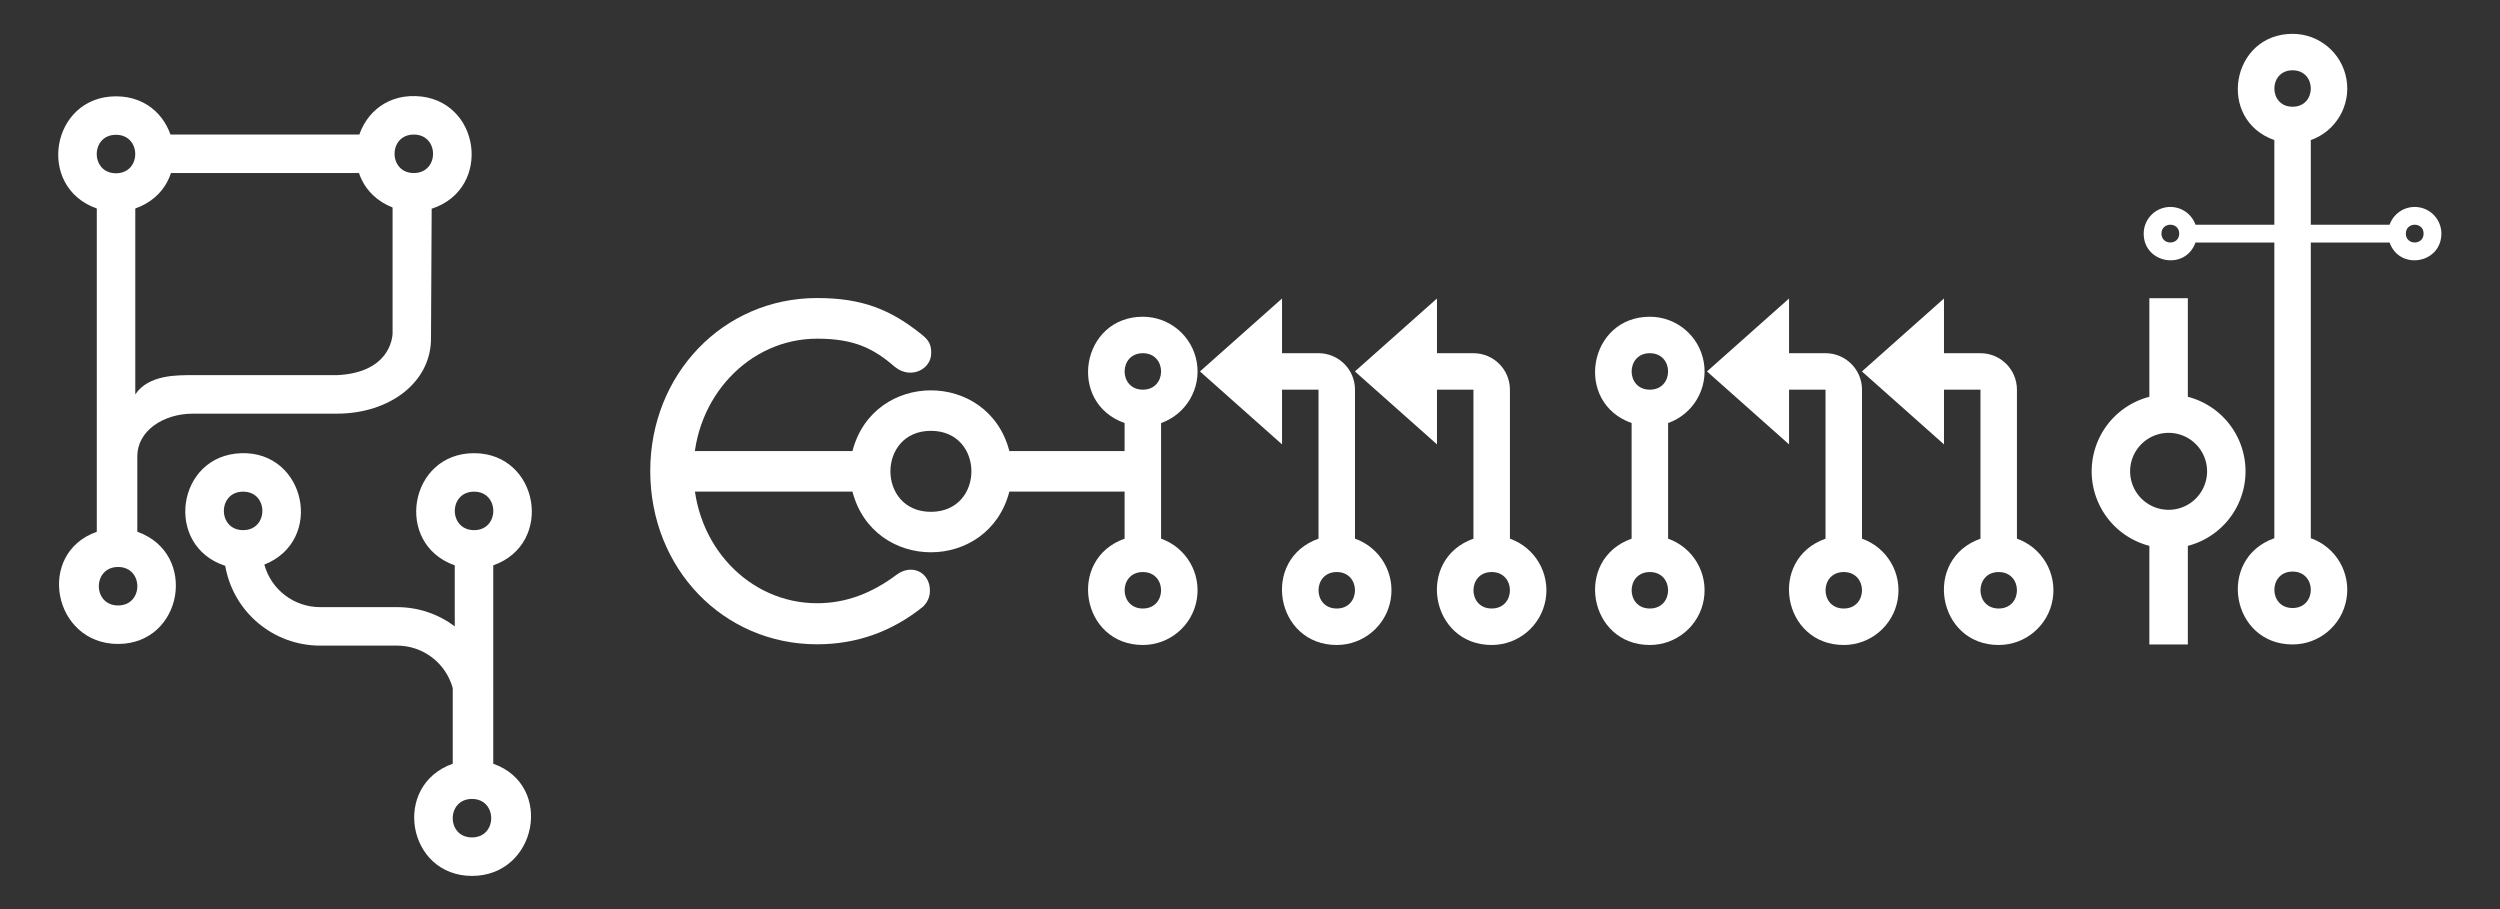 <?xml version="1.0" encoding="UTF-8" standalone="no"?>
<!-- Created with Inkscape (http://www.inkscape.org/) -->

<svg
   width="220mm"
   height="80mm"
   viewBox="0 0 220 80"
   version="1.1"
   id="svg5"
   inkscape:version="1.1.1 (3bf5ae0d25, 2021-09-20)"
   sodipodi:docname="pycommit_logo.svg"
   xmlns:inkscape="http://www.inkscape.org/namespaces/inkscape"
   xmlns:sodipodi="http://sodipodi.sourceforge.net/DTD/sodipodi-0.dtd"
   xmlns="http://www.w3.org/2000/svg"
   xmlns:svg="http://www.w3.org/2000/svg">
  <rect x="0" y="0" width="220" height="80" fill="#333333" stroke="none"/>
  <sodipodi:namedview
     id="namedview7"
     pagecolor="#505050"
     bordercolor="#eeeeee"
     borderopacity="1"
     inkscape:pageshadow="0"
     inkscape:pageopacity="0"
     inkscape:pagecheckerboard="0"
     inkscape:document-units="mm"
     showgrid="false"
     inkscape:snap-global="true"
     inkscape:snap-bbox="false"
     inkscape:snap-smooth-nodes="true"
     inkscape:zoom="0.5"
     inkscape:cx="180"
     inkscape:cy="236"
     inkscape:window-width="2048"
     inkscape:window-height="1124"
     inkscape:window-x="0"
     inkscape:window-y="0"
     inkscape:window-maximized="1"
     inkscape:current-layer="layer1"
     units="mm" />
  <defs
     id="defs2">
    <rect
       x="-315.973"
       y="157.449"
       width="160.152"
       height="160.602"
       id="rect9229" />
    <rect
       x="-355.406"
       y="222.754"
       width="689.066"
       height="372.657"
       id="rect1906" />
  </defs>
  <g
     inkscape:label="Layer 1"
     inkscape:groupmode="layer"
     id="layer1">
    <path
       fill="none"
       d="M 36.108,43.1 H 154.086 V 161.078 H 36.108 Z"
       id="path9"
       style="stroke-width:4.916" />
    <path
       fill="none"
       d="m 75.291,178.618 h 66.771 v 66.771 H 75.291 Z"
       id="path7594"
       style="stroke-width:2.782" />
    <g
       id="g2241"
       transform="translate(1.751)">
      <path
         d="m 87.073,43.259 c -1.846,7.123 -11.961,7.123 -13.808,0 H 58.229 V 39.694 h 15.036 c 1.846,-7.123 11.961,-7.123 13.808,0 h 10.191 v 3.564 z m -6.904,1.782 c 4.753,0.001 4.753,-7.127 0,-7.128 -4.751,0.001 -4.751,7.13 0,7.128 z"
         id="path200"
         style="fill:#ffffff;stroke-width:1.782"
         sodipodi:nodetypes="cccccccccccc" />
      <g
         id="g7862"
         transform="matrix(0.471,0,0,0.471,64.821,-18.795)"
         style="fill:#ffffff">
        <g
           id="g7668"
           transform="translate(64.214,-88.651)"
           style="fill:#ffffff">
          <path
             d="m 33.975,194.546 h 6.815 c 3.764,0 6.815,3.051 6.815,6.815 v 27.838 c 4.696,1.66 7.513,6.461 6.671,11.369 -0.842,4.908 -5.098,8.494 -10.078,8.494 -11.485,0 -14.254,-16.029 -3.407,-19.862 v -27.838 h -6.815 v 10.222 l -15.333,-13.629 15.333,-13.629 z M 4.561,207.596 c -10.847,-3.834 -8.078,-19.862 3.407,-19.862 4.98,0 9.236,3.586 10.078,8.494 0.842,4.908 -1.975,9.709 -6.671,11.369 v 21.602 c 4.696,1.66 7.513,6.461 6.671,11.369 -0.842,4.908 -5.098,8.494 -10.078,8.494 -11.485,0 -14.254,-16.029 -3.407,-19.862 z m 3.407,-6.235 c 4.547,0.004 4.547,-6.81 0,-6.815 -4.539,0.004 -4.539,6.819 0,6.815 z m 0,40.887 c 4.547,0.004 4.547,-6.81 0,-6.815 -4.539,0.004 -4.539,6.819 0,6.815 z m 36.229,0 c 4.547,0.004 4.547,-6.81 0,-6.815 -4.539,0.004 -4.539,6.819 0,6.815 z"
             id="path7596"
             style="fill:#ffffff;stroke-width:3.407"
             sodipodi:nodetypes="csscssccccccccssccssccccccccccc" />
        </g>
        <path
           d="m 127.137,105.895 h 6.815 c 3.764,0 6.815,3.051 6.815,6.815 v 27.838 c 4.696,1.66 7.513,6.461 6.671,11.369 -0.842,4.908 -5.098,8.494 -10.078,8.494 -11.485,0 -14.254,-16.029 -3.407,-19.862 V 112.709 h -6.815 v 10.222 l -15.333,-13.629 15.333,-13.629 z m 10.222,47.702 c 4.547,0.004 4.547,-6.81 0,-6.815 -4.539,0.004 -4.539,6.819 0,6.815 z"
           style="fill:#ffffff;stroke-width:0.902"
           id="path7764" />
      </g>
      <g
         aria-label="C"
         transform="matrix(0.951,0,0,0.951,353.526,-128.229)"
         id="text9227"
         style="font-weight:bold;font-size:40px;line-height:1.25;font-family:Comfortaa;-inkscape-font-specification:'Comfortaa, Bold';white-space:pre;shape-inside:url(#rect9229);fill:#ffffff">
        <path
           d="m -297.973,194.455 c 3.64,0 6.92,-1.16 9.8,-3.48 0.44,-0.44 0.64,-0.92 0.64,-1.48 0,-1.72 -1.68,-2.52 -3.08,-1.48 -2.24,1.68 -4.64,2.64 -7.36,2.64 -6.32,0 -11.44,-5.4 -11.44,-12.24 0,-6.76 5.12,-12.24 11.44,-12.24 3.48,0 5.24,0.92 7.24,2.64 1.4,1.12 3.32,0.24 3.32,-1.32 0,-0.68 -0.16,-1.12 -0.8,-1.64 -3,-2.44 -5.68,-3.44 -9.76,-3.44 -8.72,0 -15.44,7.08 -15.44,16 0,9.04 6.76,16.04 15.44,16.04 z"
           id="path898"
           style="fill:#ffffff" />
      </g>
      <g
         id="g13290"
         transform="matrix(0.471,0,0,0.471,109.438,-18.795)"
         style="fill:#ffffff">
        <g
           id="g13286"
           transform="translate(64.214,-88.651)"
           style="fill:#ffffff">
          <path
             d="m 33.975,194.546 h 6.815 c 3.764,0 6.815,3.051 6.815,6.815 v 27.838 c 4.696,1.66 7.513,6.461 6.671,11.369 -0.842,4.908 -5.098,8.494 -10.078,8.494 -11.485,0 -14.254,-16.029 -3.407,-19.862 v -27.838 h -6.815 v 10.222 l -15.333,-13.629 15.333,-13.629 z M 4.561,207.596 c -10.847,-3.834 -8.078,-19.862 3.407,-19.862 4.98,0 9.236,3.586 10.078,8.494 0.842,4.908 -1.975,9.709 -6.671,11.369 v 21.602 c 4.696,1.66 7.513,6.461 6.671,11.369 -0.842,4.908 -5.098,8.494 -10.078,8.494 -11.485,0 -14.254,-16.029 -3.407,-19.862 z m 3.407,-6.235 c 4.547,0.004 4.547,-6.81 0,-6.815 -4.539,0.004 -4.539,6.819 0,6.815 z m 0,40.887 c 4.547,0.004 4.547,-6.81 0,-6.815 -4.539,0.004 -4.539,6.819 0,6.815 z m 36.229,0 c 4.547,0.004 4.547,-6.81 0,-6.815 -4.539,0.004 -4.539,6.819 0,6.815 z"
             id="path13284"
             style="fill:#ffffff;stroke-width:3.407"
             sodipodi:nodetypes="csscssccccccccssccssccccccccccc" />
        </g>
        <path
           d="m 127.137,105.895 h 6.815 c 3.764,0 6.815,3.051 6.815,6.815 v 27.838 c 4.696,1.66 7.513,6.461 6.671,11.369 -0.842,4.908 -5.098,8.494 -10.078,8.494 -11.485,0 -14.254,-16.029 -3.407,-19.862 V 112.709 h -6.815 v 10.222 l -15.333,-13.629 15.333,-13.629 z m 10.222,47.702 c 4.547,0.004 4.547,-6.81 0,-6.815 -4.539,0.004 -4.539,6.819 0,6.815 z"
           style="fill:#ffffff;stroke-width:0.902"
           id="path13288" />
      </g>
      <path
         d="m 187.393,48.035 a 6.775,6.775 0 0 1 0,-13.117 v -8.678 h 3.386 v 8.678 a 6.775,6.775 0 0 1 0,13.117 v 8.678 h -3.386 z m -1.693,-6.558 a 3.386,3.386 0 1 0 6.772,0 3.386,3.386 0 0 0 -6.772,0 z"
         id="path13292"
         style="fill:#ffffff;stroke-width:1.693" />
      <path
         d="m 198.391,12.328 c -5.106,-1.805 -3.802,-9.35 1.604,-9.35 2.344,0 4.348,1.688 4.744,3.998 0.396,2.31 -0.93,4.57 -3.14,5.351 v 35.035 c 2.21,0.781 3.536,3.041 3.14,5.351 -0.396,2.31 -2.4,3.998 -4.744,3.998 -5.406,0 -6.71,-7.545 -1.604,-9.35 z m 1.604,-2.935 c 2.141,0.002 2.141,-3.206 0,-3.208 -2.136,0.002 -2.136,3.21 0,3.208 z m 0,44.113 c 2.141,0.002 2.141,-3.206 0,-3.208 -2.136,0.002 -2.136,3.21 0,3.208 z"
         style="fill:#ffffff;stroke-width:0.639"
         id="path13319"
         sodipodi:nodetypes="cssccsscccccccc" />
      <path
         d="m 191.452,21.34 c -0.88,2.489 -4.558,1.854 -4.558,-0.782 0,-1.143 0.823,-2.12 1.949,-2.313 1.126,-0.193 2.228,0.453 2.609,1.531 h 17.08 c 0.381,-1.078 1.483,-1.724 2.609,-1.531 1.126,0.193 1.949,1.17 1.949,2.313 0,2.636 -3.678,3.271 -4.558,0.782 z m -1.431,-0.782 c 7.1e-4,-1.044 -1.563,-1.044 -1.564,0 7.1e-4,1.042 1.565,1.042 1.564,0 z m 21.506,0 c 7e-4,-1.044 -1.563,-1.044 -1.564,0 7e-4,1.042 1.565,1.042 1.564,0 z"
         style="fill:#ffffff;stroke-width:0.311"
         id="path13647"
         sodipodi:nodetypes="cssccsscccccccc" />
      <g
         id="g17711"
         transform="matrix(0.709,0,0,0.709,54.855,-48.519)"
         style="fill:#ffffff">
        <g
           id="g17484"
           transform="translate(17.117,13.631)"
           style="fill:#ffffff">
          <path
             d="m -38.123,115.826 c 3.192,-0.007 3.192,4.784 0,4.777 -3.178,-0.007 -3.178,-4.77 0,-4.777 z m -28.663,0 c 3.192,-0.007 3.192,4.784 0,4.777 -3.178,-0.007 -3.178,-4.77 0,-4.777 z m 31.052,24.576 V 124.974 c 7.604,-2.687 5.663,-13.924 -2.389,-13.924 -8.051,0 -9.993,11.237 -2.389,13.924 v 7.572 c -1.997,-1.5 -4.476,-2.389 -7.166,-2.389 h -9.554 c -3.231,1.3e-4 -6.063,-2.162 -6.915,-5.279 7.476,-2.96 5.159,-14.08 -2.865,-13.827 -8.024,0.253 -9.636,11.496 -1.989,13.98 0.993,5.723 5.96,9.903 11.769,9.903 h 9.554 c 3.231,-1.3e-4 6.063,2.162 6.915,5.279 v 9.381 l 5.028,-3.2e-4 z m -2.637,18.341 c -3.192,0.007 -3.192,-4.784 0,-4.777 3.178,0.007 3.178,4.77 0,4.777 z m -2.391,-9.148 c -7.604,2.687 -5.661,13.924 2.391,13.924 8.051,0 10.241,-11.237 2.637,-13.924"
             id="path11"
             style="fill:#ffffff;stroke-width:2.389"
             sodipodi:nodetypes="scsscsccsccccsssssscccccccsc" />
        </g>
      </g>
      <g
         id="g30588"
         transform="matrix(0.709,0,0,0.709,74.879,-52.583)"
         style="fill:#ffffff">
        <g
           id="g17711-8"
           transform="matrix(-1,0,0,1,-114.684,-23.059)"
           style="fill:#ffffff">
          <g
             id="g17484-8"
             transform="translate(17.117,13.631)"
             style="fill:#ffffff">
            <path
               d="m -40.762,149.595 5.028,-3.2e-4 z m 2.391,9.148 c -3.192,0.007 -3.192,-4.784 0,-4.777 3.178,0.007 3.178,4.77 0,4.777 z m -2.391,-9.148 c -7.604,2.687 -5.66,13.924 2.391,13.924 8.051,0 10.241,-11.237 2.637,-13.924 m -2.388,-49.271 c 3.192,-0.007 3.192,4.784 0,4.777 -3.178,-0.007 -3.178,-4.77 0,-4.777 z m 2.389,9.148 c 7.604,-2.687 5.663,-13.924 -2.389,-13.924 -8.051,0 -9.993,11.237 -2.389,13.924 m -34.576,-9.178 c 3.192,-0.007 3.192,4.784 0,4.777 -3.178,-0.007 -3.178,-4.77 0,-4.777 z m 2.639,9.053 c 7.476,-2.96 5.159,-14.08 -2.865,-13.827 -8.024,0.253 -9.636,11.496 -1.989,13.98"
               id="path30578"
               style="fill:#ffffff;stroke-width:2.389"
               sodipodi:nodetypes="cccccccscccccscccccsc" />
          </g>
        </g>
        <path
           d="m -88.699,90.864 27.794,1.9e-4 v 4.777 l -27.794,-1.9e-4"
           style="fill:#ffffff;stroke-width:0.789"
           id="path30581"
           sodipodi:nodetypes="cccc" />
        <path
           style="fill:#ffffff;stroke:none;stroke-width:0.265px;stroke-linecap:butt;stroke-linejoin:miter;stroke-opacity:1"
           d="m -91.039,140.867 v -10.081 c 0,-3.104 3.171,-5.279 6.915,-5.279 l 17.855,1.9e-4 c 6.562,7e-5 11.76,-3.91 11.682,-9.466 l 0.087,-16.77 -4.854,-0.153 -5.29e-4,16.333 c -2.9e-5,0.892 -0.559,4.984 -6.915,5.279 l -17.855,-1.9e-4 c -1.861,-2e-5 -5.505,-0.103 -7.166,2.389 L -91.29,99.444 h -4.777 l 5.29e-4,41.423 5.028,2.6e-4"
           id="path30575"
           sodipodi:nodetypes="cssscccscsccccc" />
      </g>
    </g>
  </g>
</svg>

